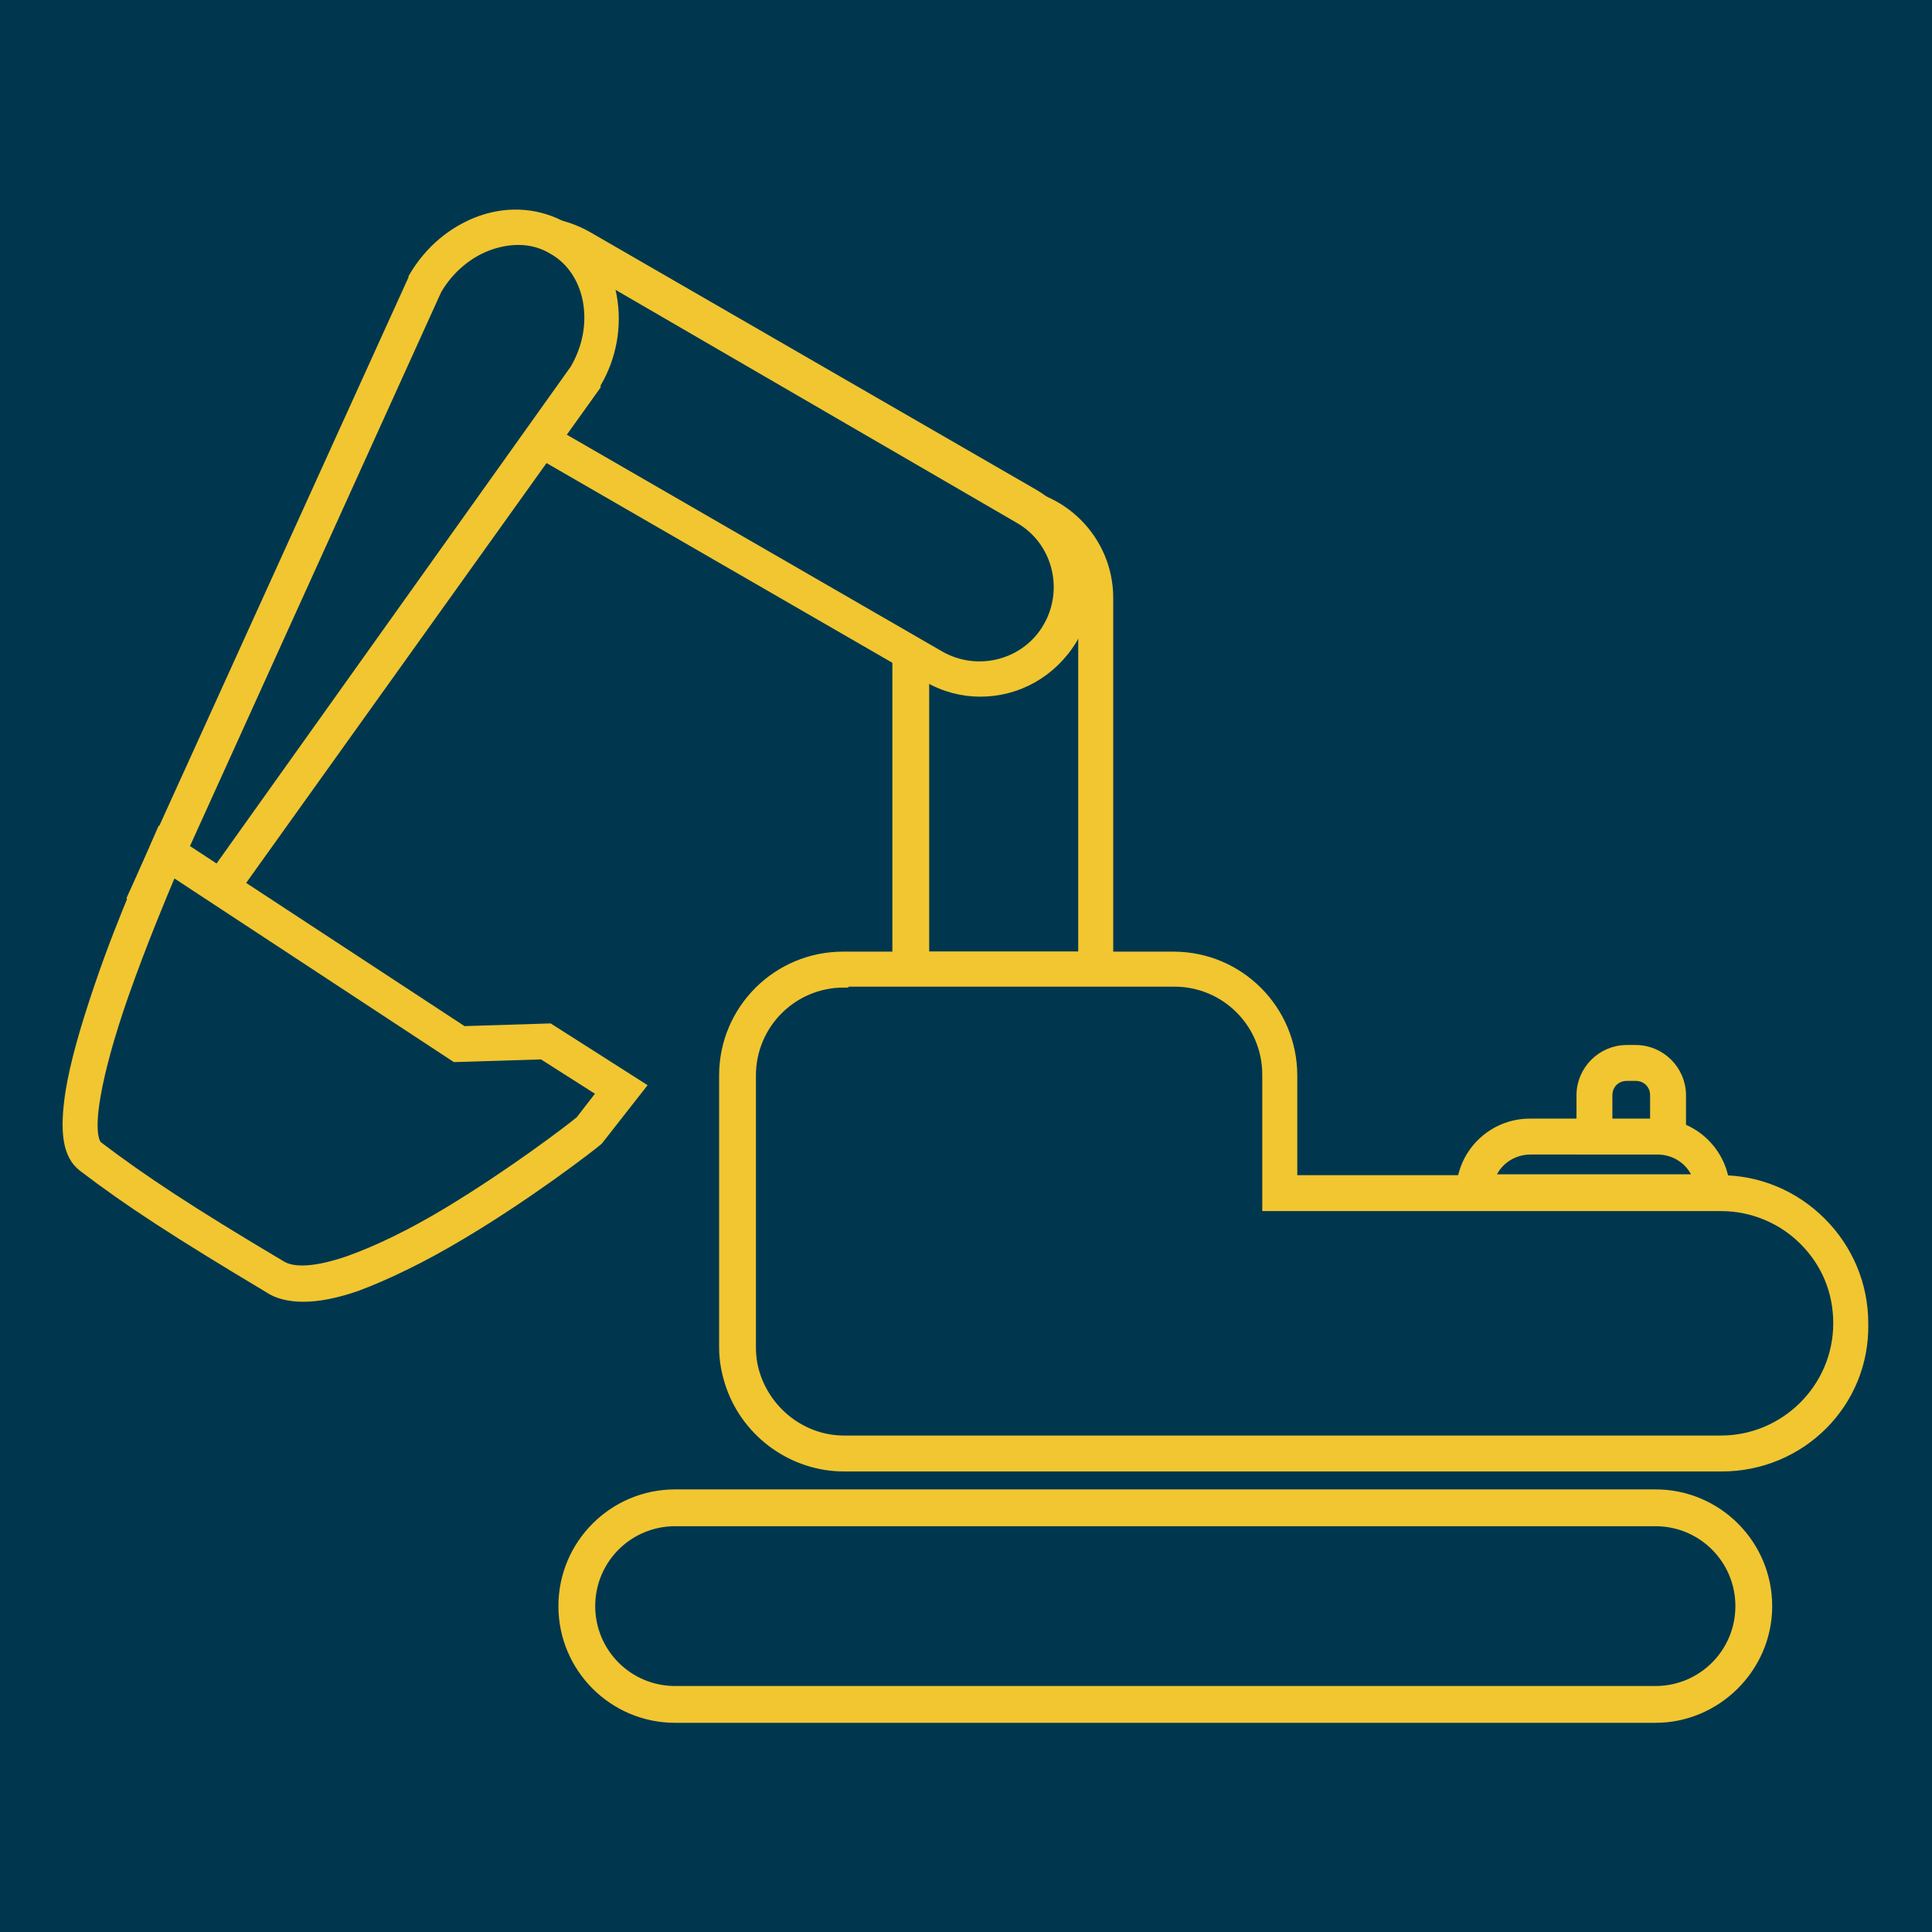 <?xml version="1.0" encoding="utf-8"?>
<!-- Generator: Adobe Illustrator 24.3.0, SVG Export Plug-In . SVG Version: 6.00 Build 0)  -->
<svg version="1.1" xmlns="http://www.w3.org/2000/svg" xmlns:xlink="http://www.w3.org/1999/xlink" x="0px" y="0px"
	 viewBox="0 0 215.2 215.2" style="enable-background:new 0 0 215.2 215.2;" xml:space="preserve">
<style type="text/css">
	.st0{fill:#00374E;}
	.st1{fill:#00374E;stroke:#00374E;stroke-miterlimit:10;}
	.st2{fill:#F1C631;stroke:#F1C631;stroke-miterlimit:10;}
</style>
<g id="Laag_1">
	<rect class="st0" width="215.2" height="215.2"/>
</g>
<g id="icoon">
	<g>
		<g>
			<rect x="100.2" y="157.9" class="st1" width="49.9" height="15.3"/>
			<path class="st1" d="M122.1,108h-20.6V66.6c0-5.7,4.6-10.3,10.3-10.3c5.7,0,10.3,4.6,10.3,10.3V108"/>
			<path class="st2" d="M123.6,109.5H99.9V66.6c0-6.5,5.3-11.8,11.8-11.8c6.5,0,11.8,5.3,11.8,11.8V109.5 M103,106.5h17.6V66.6
				c0-4.9-4-8.8-8.8-8.8c-4.9,0-8.8,4-8.8,8.8V106.5z"/>
			<path class="st1" d="M118.1,70.5L118.1,70.5c-2.8,4.9-9.2,6.6-14.1,3.8L54.3,45.5c-4.9-2.8-6.6-9.2-3.8-14.1
				c2.8-4.9,9.2-6.6,14.1-3.8l49.7,28.7C119.3,59.2,121,65.5,118.1,70.5"/>
			<path class="st2" d="M109.2,77.1c-2,0-4-0.5-5.9-1.6L53.6,46.8c-2.7-1.6-4.7-4.1-5.5-7.2c-0.8-3.1-0.4-6.2,1.2-9
				c1.6-2.7,4.1-4.7,7.2-5.5c3.1-0.8,6.2-0.4,9,1.2l49.7,28.7c5.6,3.3,7.6,10.5,4.3,16.2C117.2,75,113.3,77.1,109.2,77.1 M59.5,27.8
				c-0.8,0-1.5,0.1-2.3,0.3c-2.3,0.6-4.2,2.1-5.4,4.1c-1.2,2-1.5,4.4-0.9,6.7c0.6,2.3,2.1,4.2,4.1,5.4l49.7,28.7
				c4.2,2.4,9.6,1,12-3.2l1.3,0.8l-1.3-0.8c2.4-4.2,1-9.6-3.2-12L63.9,29C62.5,28.2,61,27.8,59.5,27.8z"/>
			<path class="st1" d="M21.6,103.1l-5-3.7l30.8-67.8c3.3-5.7,9.9-8,14.9-5.1c4.9,2.8,6.3,9.8,3,15.4L21.6,103.1"/>
			<path class="st2" d="M21.9,105.2l-7.2-5.3l31.3-68.9l0-0.1c1.8-3.1,4.5-5.3,7.6-6.4c3.2-1.1,6.5-0.8,9.3,0.8
				c2.8,1.6,4.7,4.3,5.3,7.7c0.6,3.3,0,6.8-1.8,9.8l0,0.1l0,0.1L21.9,105.2 M18.5,98.9l2.8,2.1L64,41.1c1.4-2.4,1.9-5.1,1.4-7.7
				c-0.5-2.5-1.9-4.5-3.9-5.6c-2-1.2-4.4-1.3-6.8-0.5c-2.4,0.8-4.6,2.6-6,5L18.5,98.9z"/>
			<path class="st1" d="M184.4,189.9H75.2c-6,0-10.9-4.9-10.9-10.9S69.1,168,75.2,168h109.2c6,0,10.9,4.9,10.9,10.9
				S190.4,189.9,184.4,189.9"/>
			<path class="st2" d="M184.4,191.4H75.2c-6.9,0-12.5-5.6-12.5-12.5s5.6-12.5,12.5-12.5h109.2c6.9,0,12.5,5.6,12.5,12.5
				S191.2,191.4,184.4,191.4 M75.2,169.5c-5.2,0-9.4,4.2-9.4,9.4c0,5.2,4.2,9.4,9.4,9.4h109.2c5.2,0,9.4-4.2,9.4-9.4
				c0-5.2-4.2-9.4-9.4-9.4H75.2z"/>
			<path class="st1" d="M190.8,132.8h-26.6c0-3.4,2.8-6.2,6.2-6.2h14.1C188,126.6,190.8,129.4,190.8,132.8"/>
			<path class="st2" d="M192.3,134.3h-29.6v-1.5c0-4.3,3.5-7.7,7.7-7.7h14.1c4.3,0,7.7,3.5,7.7,7.7V134.3 M166,131.3h23.1
				c-0.6-1.9-2.4-3.2-4.5-3.2h-14.1C168.4,128.1,166.6,129.4,166,131.3z"/>
			<path class="st1" d="M166.2,184.8H97c-3.2,0-5.8-2.6-5.8-5.8s2.6-5.8,5.8-5.8h69.2c3.2,0,5.8,2.6,5.8,5.8
				S169.4,184.8,166.2,184.8"/>
			<path class="st1" d="M185.8,126.6h-8.2V122c0-2,1.6-3.6,3.6-3.6h1c2,0,3.6,1.6,3.6,3.6V126.6"/>
			<path class="st2" d="M187.3,128.1h-11.2V122c0-2.8,2.3-5.1,5.1-5.1h1c2.8,0,5.1,2.3,5.1,5.1V128.1 M179.1,125.1h5.2V122
				c0-1.2-0.9-2.1-2.1-2.1h-1c-1.2,0-2.1,0.9-2.1,2.1V125.1z"/>
			<path class="st1" d="M206.2,147.4c0,8-6.5,14.5-14.5,14.5H94c-5.2,0-9.5-3.3-11.2-7.9c-0.4-1.2-0.7-2.6-0.7-3.9v-30.3
				c0-6.5,5.3-11.8,11.8-11.8h36.8c6.5,0,11.8,5.3,11.8,11.8V133h49.1c4,0,7.6,1.6,10.2,4.2C204.6,139.8,206.2,143.5,206.2,147.4"/>
			<path class="st2" d="M191.8,163.4H94c-5.6,0-10.7-3.6-12.6-8.9c-0.5-1.4-0.8-2.9-0.8-4.4v-30.3c0-7.4,6-13.3,13.3-13.3h36.8
				c7.4,0,13.3,6,13.3,13.3v11.6h47.6c4.3,0,8.3,1.7,11.3,4.7c3,3,4.7,7,4.7,11.3C207.8,156.3,200.6,163.4,191.8,163.4 M94,109.5
				c-5.7,0-10.3,4.6-10.3,10.3v30.3c0,1.2,0.2,2.3,0.6,3.4c1.5,4.1,5.4,6.9,9.7,6.9h97.7c7.1,0,13-5.8,13-13c0-3.5-1.3-6.7-3.8-9.2
				c-2.4-2.4-5.7-3.8-9.2-3.8h-50.6v-14.7c0-5.7-4.6-10.3-10.3-10.3H94z"/>
			<path class="st1" d="M69.3,121.3l-8.4-5.3l-9.7,0.3L18.6,94.9c0,0-13.5,30-8.5,33.9c4.9,3.7,10.1,7.2,20.5,13.4
				c8.2,4.9,34.1-15.5,35.2-16.3L69.3,121.3"/>
			<path class="st2" d="M33.8,144.5c-1.5,0-2.9-0.3-3.9-1c-10.2-6.1-15.6-9.6-20.7-13.5c-1.7-1.3-2.1-3.9-1.4-8.4
				c0.5-3.1,1.6-7,3.2-11.7c2.7-8,6.2-15.5,6.2-15.6l0.7-1.6l33.7,22.1l9.6-0.3l10.2,6.5l-4.7,6l-0.1,0.1
				c-0.7,0.6-7.4,5.8-15.1,10.4c-4.5,2.7-8.5,4.6-11.7,5.8C37.5,144.1,35.5,144.5,33.8,144.5 M19.2,97.1c-1.1,2.6-3.4,8.1-5.4,13.8
				c-1.6,4.6-2.6,8.3-3.1,11.2c-0.8,4.6,0.1,5.4,0.2,5.5c5,3.8,10.3,7.3,20.4,13.3c1.4,0.9,4,0.7,7.5-0.5c3.1-1.1,6.9-2.9,11.2-5.5
				c7.1-4.3,13.4-9.1,14.6-10.1l2.4-3.1l-6.6-4.2l-9.7,0.3L19.2,97.1z"/>
			<path class="st1" d="M20.6,102.1c-0.6,0-1-0.4-1-1c0-0.6,0.4-1,1-1c0.6,0,1,0.5,1,1C21.6,101.7,21.2,102.1,20.6,102.1"/>
		</g>
	</g>
</g>
</svg>
